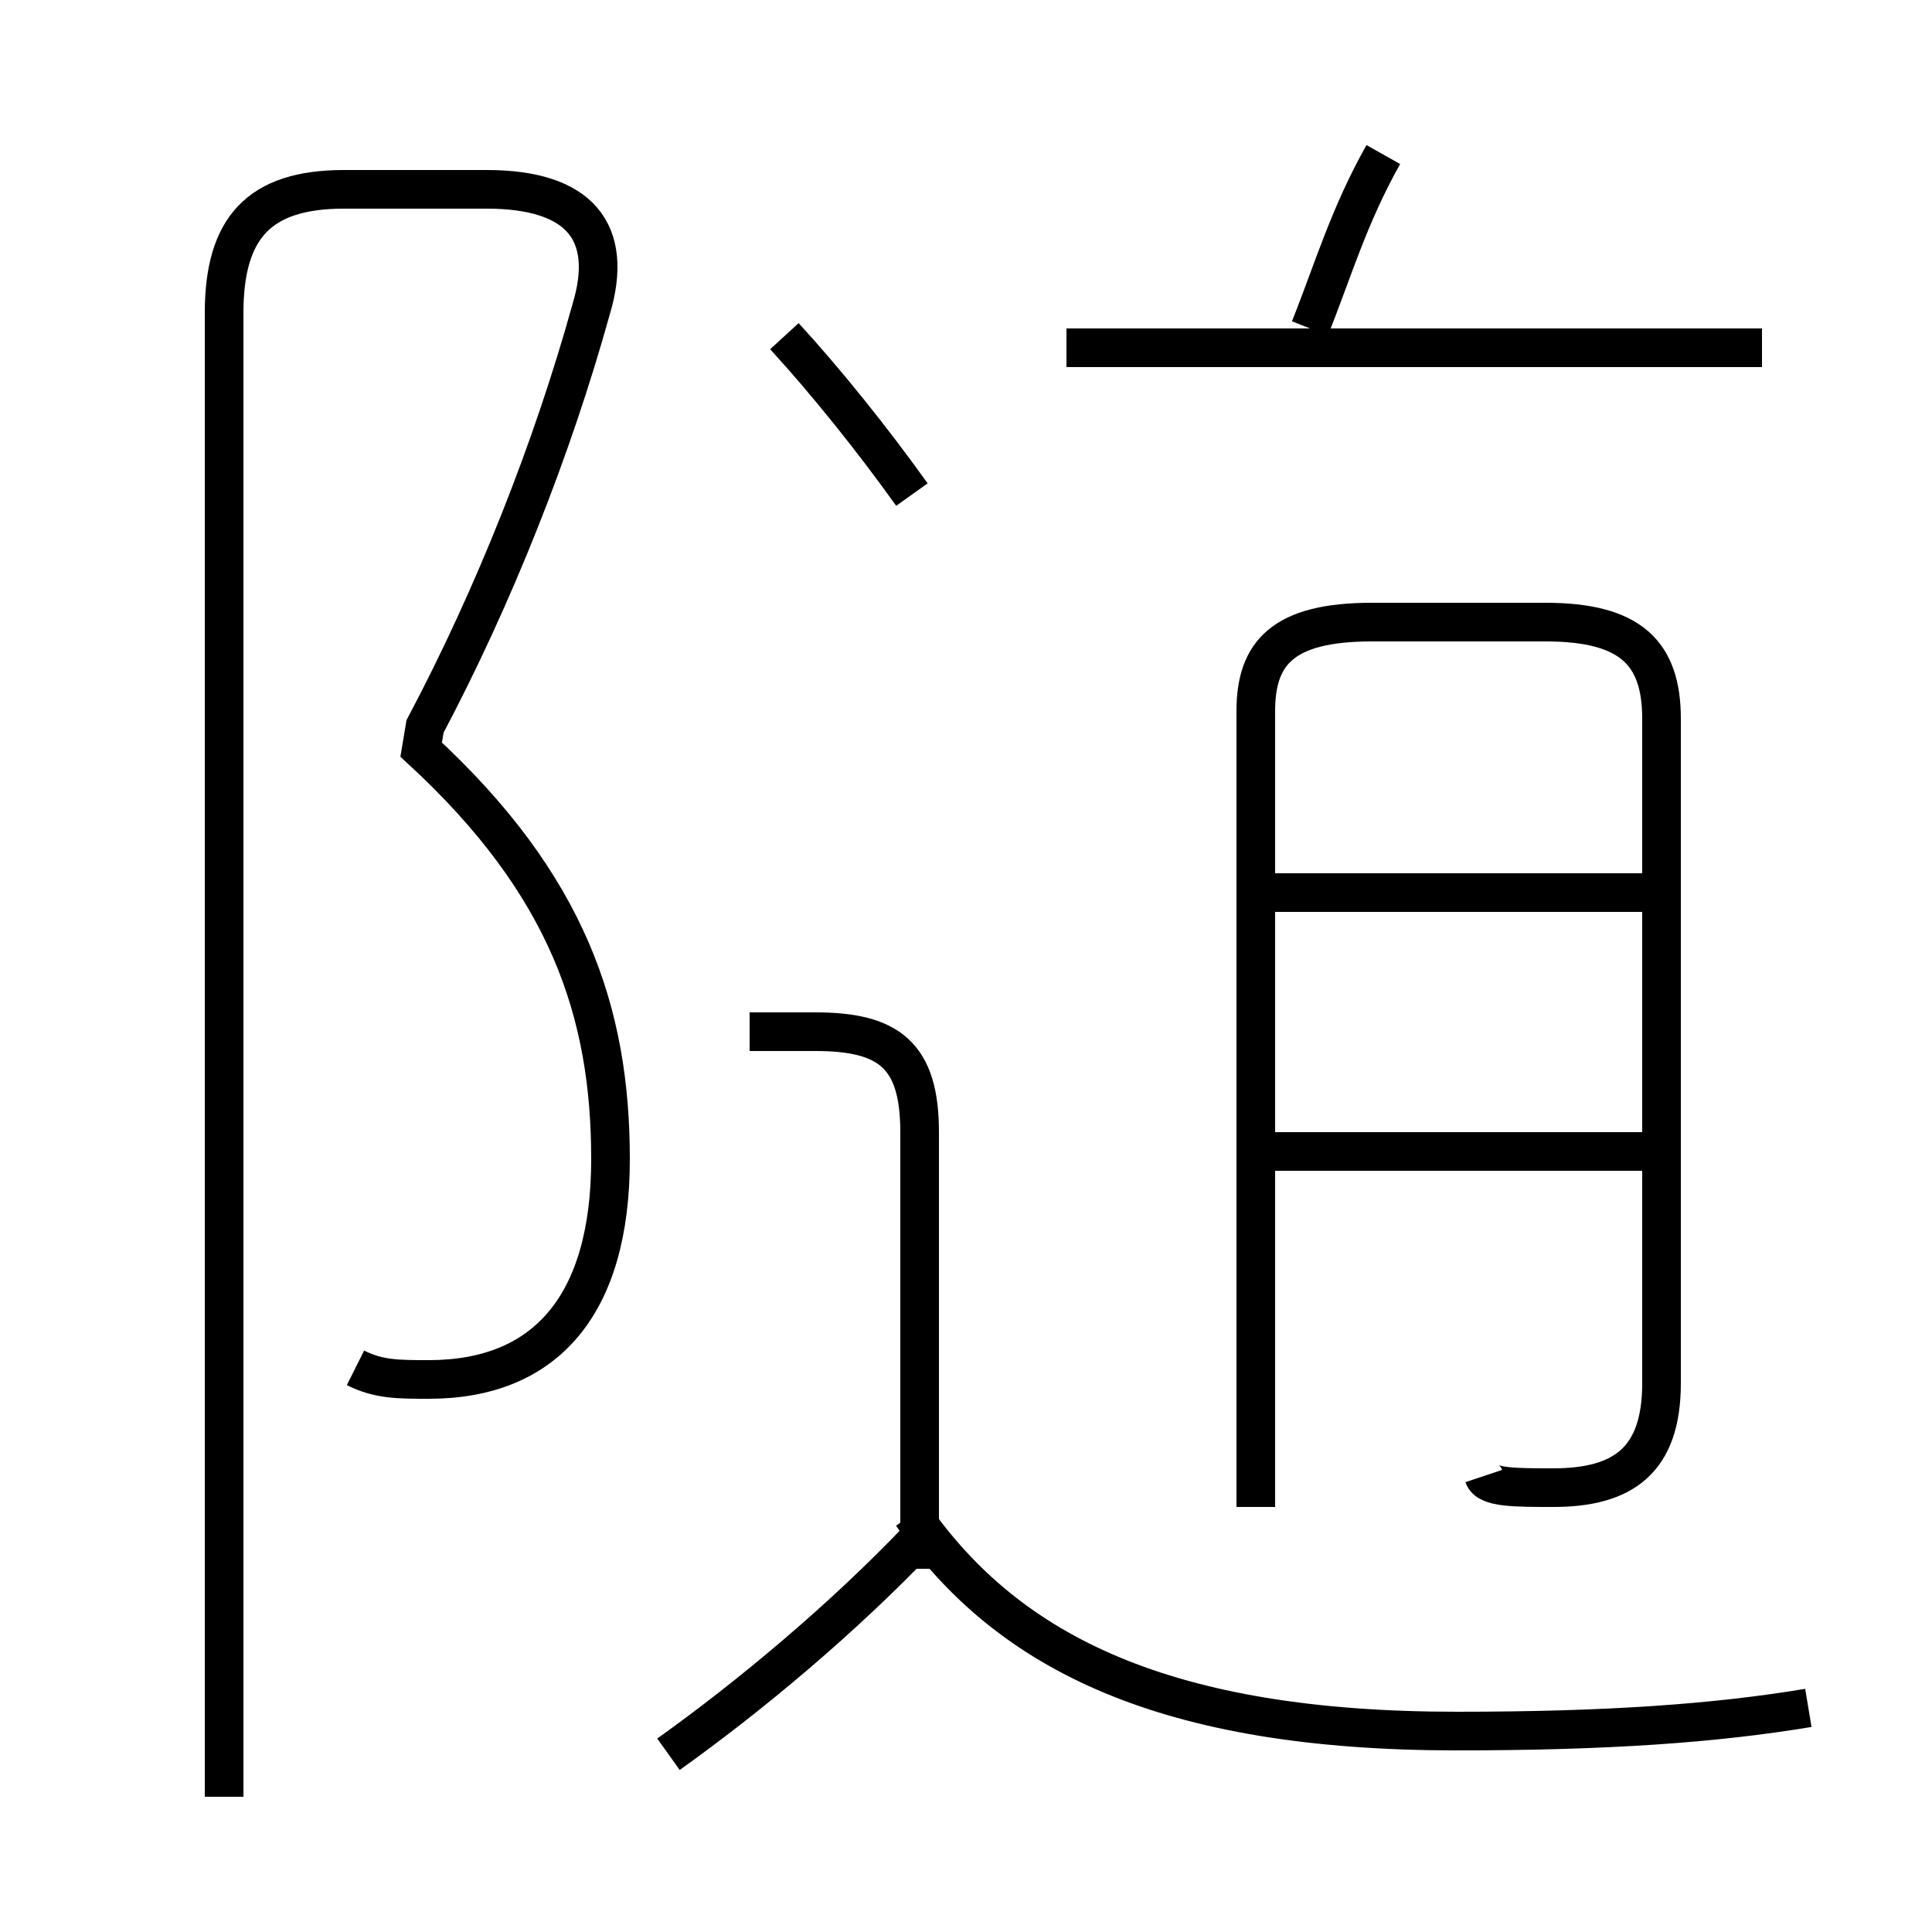 <?xml version='1.0' encoding='utf8'?>
<svg viewBox="0.0 -6.0 50.0 50.0" version="1.1" xmlns="http://www.w3.org/2000/svg">
<rect x="0.0" y="-6.0" width="50.0" height="50.0" fill="#808080" stroke="none"/>
<rect x="-1000" y="-1000" width="2000" height="2000" stroke="white" fill="white"/>
<g style="fill:white;stroke:#000000;  stroke-width:1">
<path d="M 9.2 -8.6 C 9.8 -8.3 10.3 -8.3 11.1 -8.3 C 14.1 -8.3 15.8 -10.2 15.8 -14.0 C 15.8 -17.8 14.7 -21.1 10.9 -24.6 L 11.0 -25.2 C 12.8 -28.6 14.3 -32.4 15.3 -36.0 C 15.9 -38.0 15.0 -39.1 12.6 -39.1 L 8.9 -39.1 C 6.7 -39.1 5.8 -38.1 5.8 -35.9 L 5.8 2.5 M 17.3 1.4 C 19.4 -0.1 21.8 -2.1 23.8 -4.2 M 23.8 -3.4 L 23.8 -14.7 C 23.8 -16.7 23.0 -17.3 21.1 -17.3 L 19.4 -17.3 M 46.8 0.2 C 44.4 0.6 41.6 0.8 37.7 0.8 C 30.2 0.8 26.1 -1.2 23.6 -4.8 M 32.5 -5.0 L 32.5 -25.6 C 32.5 -27.1 33.2 -27.9 35.5 -27.9 L 40.0 -27.9 C 42.2 -27.9 43.0 -27.1 43.0 -25.4 L 43.0 -8.2 C 43.0 -6.2 42.0 -5.5 40.2 -5.5 C 39.2 -5.5 38.5 -5.5 38.4 -5.8 M 23.6 -31.2 C 22.6 -32.6 21.4 -34.1 20.3 -35.3 M 42.5 -14.2 L 32.8 -14.2 M 42.5 -20.9 L 32.8 -20.9 M 45.6 -35.0 L 27.6 -35.0 M 33.9 -35.5 C 34.5 -37.0 34.9 -38.4 35.8 -40.0" transform="translate(0.0 38.0)" />
</g>
</svg>